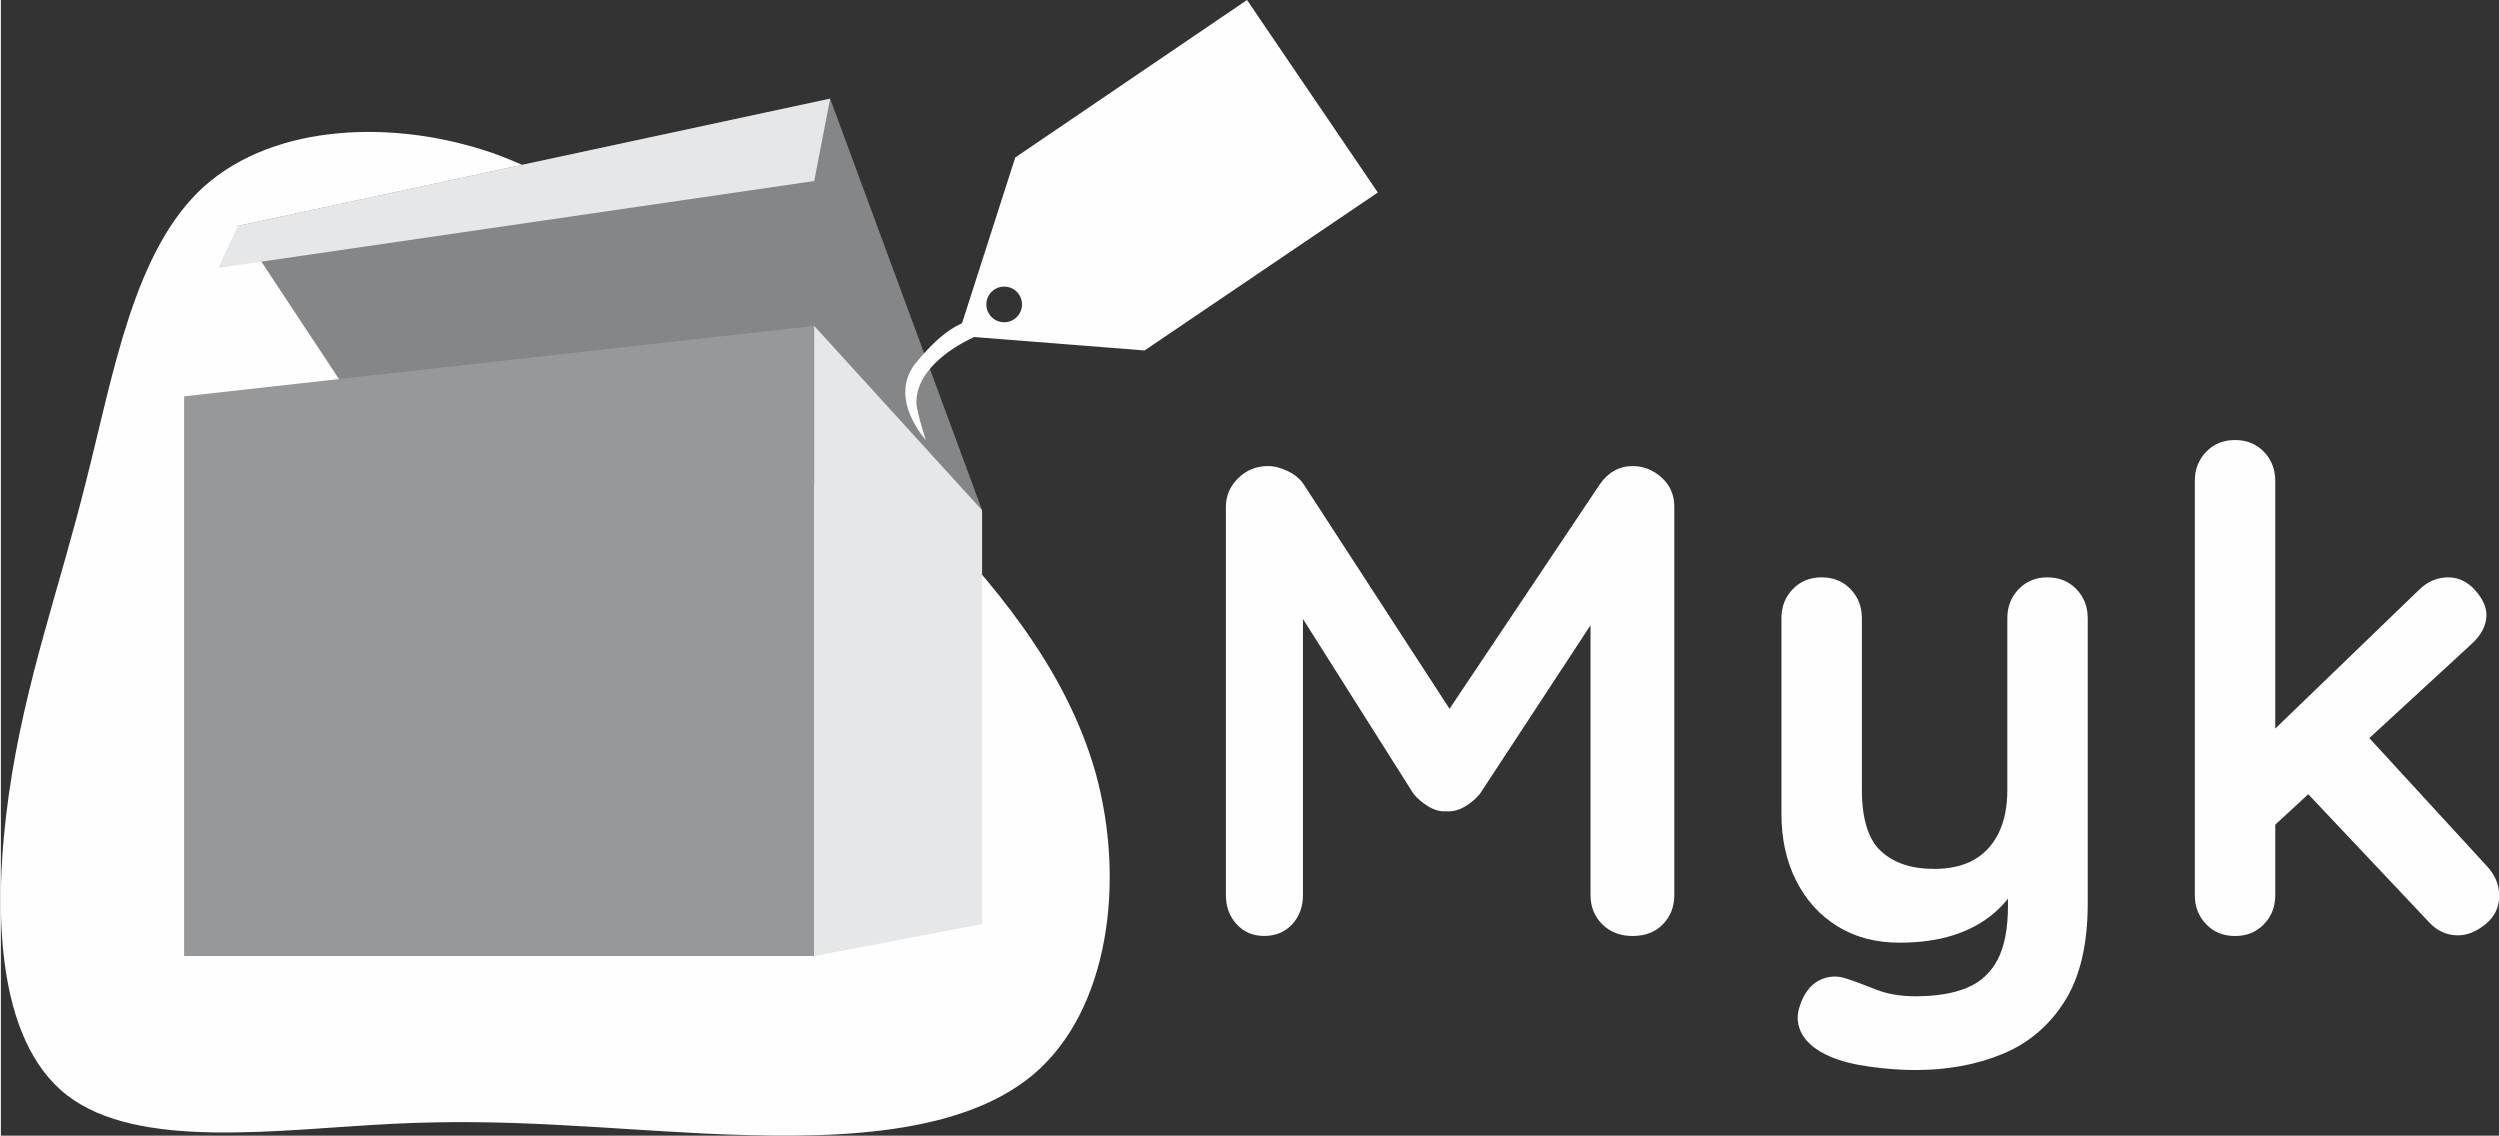 <?xml version="1.0" encoding="UTF-8"?>
<!DOCTYPE svg PUBLIC "-//W3C//DTD SVG 1.1//EN" "http://www.w3.org/Graphics/SVG/1.1/DTD/svg11.dtd">
<!-- Creator: CorelDRAW 2019 -->
<svg xmlns="http://www.w3.org/2000/svg" xml:space="preserve" width="1.935in" height="0.879in" version="1.1" style="shape-rendering:geometricPrecision; text-rendering:geometricPrecision; image-rendering:optimizeQuality; fill-rule:evenodd; clip-rule:evenodd"
viewBox="0 0 629.18 286.01"
 xmlns:xlink="http://www.w3.org/1999/xlink">
 <rect x="0" y="0" width="629.18" height="286.01" fill="#333333" stroke="none"/>
 <defs>
  <style type="text/css">
   <![CDATA[
    .fil0 {fill:#FEFEFE}
    .fil3 {fill:#E6E7E8}
    .fil2 {fill:#96989A}
    .fil1 {fill:#848688}
    .fil4 {fill:#FEFEFE;fill-rule:nonzero}
   ]]>
  </style>
 </defs>
 <g id="Layer_x0020_1">
  <g id="_1005642392">
   <path class="fil0" d="M51.25 46.9c17.92,-15.96 48.24,-16.89 72.9,-8.25 24.77,8.88 43.55,27.2 60.36,43.09 16.64,15.82 31.16,29.14 47.83,46.77 16.75,17.46 35.74,39.06 43.39,66.23 7.48,27.1 3.46,59.71 -15.76,75.91 -19.46,16.3 -53.89,16.1 -82.28,14.85 -28.32,-1.41 -50.21,-3.89 -78.94,-2.48 -28.72,1.41 -64.11,6.79 -82.12,-7.22 -18.01,-14 -18.65,-47.38 -14.61,-75.79 4.04,-28.41 12.76,-51.85 19.51,-79.11 6.92,-27.19 12.03,-58.14 29.71,-74z"/>
   <polygon class="fil1" points="247.12,128.51 208.85,24.85 59.66,56.89 91.56,105.16 "/>
   <polygon class="fil2" points="46.15,99.82 46.15,240.77 204.84,240.77 204.84,82.08 "/>
   <polygon class="fil3" points="204.84,240.77 247.12,232.73 247.12,128.51 204.84,82.08 "/>
   <polygon class="fil3" points="54.8,67.47 204.84,45.59 208.85,24.85 59.66,56.89 "/>
   <path class="fil0" d="M313.84 0l32.94 48.48 -58.74 39.78 -42.9 -3.38c-6.23,2.83 -14.57,8.64 -14.57,16.43 0,2.2 2.37,9.49 2.37,9.49 0,0 -9.82,-10.61 -2.37,-19.58 7.45,-8.98 11.38,-9.45 11.52,-9.89l13.38 -41.67 58.36 -39.66zm-61.16 72.18c2.48,0 4.49,2.01 4.49,4.49 0,2.48 -2.01,4.49 -4.49,4.49 -2.48,0 -4.49,-2.01 -4.49,-4.49 0,-2.48 2.01,-4.49 4.49,-4.49z"/>
   <path class="fil4" d="M319.14 117.38c1.57,0 3.24,0.42 4.98,1.27 1.74,0.84 3.07,1.94 3.97,3.29l41.02 63.14 -8.44 -0.34 42.04 -62.8c2.14,-3.04 4.9,-4.56 8.27,-4.56 2.7,0 5.12,0.96 7.26,2.87 2.14,1.91 3.21,4.39 3.21,7.43l0 97.75c0,2.93 -0.96,5.37 -2.87,7.34 -1.91,1.97 -4.45,2.95 -7.6,2.95 -3.15,0 -5.71,-0.98 -7.68,-2.95 -1.97,-1.97 -2.95,-4.42 -2.95,-7.34l0 -79.52 6.58 1.52 -34.44 52.5c-1.01,1.24 -2.28,2.31 -3.8,3.21 -1.52,0.9 -3.07,1.29 -4.64,1.18 -1.46,0.11 -2.95,-0.28 -4.47,-1.18 -1.52,-0.9 -2.79,-1.97 -3.8,-3.21l-32.24 -50.99 4.39 -8.95 0 85.43c0,2.93 -0.9,5.37 -2.7,7.34 -1.8,1.97 -4.16,2.95 -7.09,2.95 -2.81,0 -5.12,-0.98 -6.92,-2.95 -1.8,-1.97 -2.7,-4.42 -2.7,-7.34l0 -97.75c0,-2.81 1.04,-5.23 3.12,-7.26 2.08,-2.03 4.59,-3.04 7.51,-3.04zm196.3 28.03c2.93,0 5.35,0.98 7.26,2.95 1.91,1.97 2.87,4.42 2.87,7.34l0 71.75c0,10.35 -1.94,18.6 -5.82,24.73 -3.88,6.13 -9.09,10.55 -15.62,13.25 -6.53,2.7 -13.84,4.05 -21.95,4.05 -3.6,0 -7.43,-0.28 -11.48,-0.84 -4.05,-0.56 -7.37,-1.41 -9.96,-2.53 -3.38,-1.46 -5.71,-3.29 -7.01,-5.49 -1.29,-2.19 -1.55,-4.53 -0.76,-7.01 1.01,-3.26 2.65,-5.49 4.9,-6.67 2.25,-1.18 4.61,-1.32 7.09,-0.42 1.8,0.56 4.16,1.44 7.09,2.62 2.93,1.18 6.3,1.77 10.13,1.77 5.18,0 9.48,-0.7 12.91,-2.11 3.43,-1.41 6.02,-3.77 7.77,-7.09 1.74,-3.32 2.62,-7.85 2.62,-13.59l0 -11.31 3.55 4.05c-1.91,3.71 -4.31,6.78 -7.17,9.2 -2.87,2.42 -6.27,4.25 -10.21,5.49 -3.94,1.24 -8.44,1.86 -13.51,1.86 -5.97,0 -11.17,-1.38 -15.62,-4.14 -4.45,-2.76 -7.91,-6.58 -10.38,-11.48 -2.48,-4.9 -3.71,-10.5 -3.71,-16.8l0 -49.3c0,-2.93 0.96,-5.37 2.87,-7.34 1.91,-1.97 4.33,-2.95 7.26,-2.95 2.93,0 5.35,0.98 7.26,2.95 1.91,1.97 2.87,4.42 2.87,7.34l0 43.22c0,7.31 1.6,12.46 4.81,15.45 3.21,2.98 7.68,4.47 13.42,4.47 3.94,0 7.26,-0.76 9.96,-2.28 2.7,-1.52 4.78,-3.77 6.25,-6.75 1.46,-2.98 2.19,-6.61 2.19,-10.89l0 -43.22c0,-2.93 0.96,-5.37 2.87,-7.34 1.91,-1.97 4.33,-2.95 7.26,-2.95zm47.23 90.32c-2.93,0 -5.35,-0.98 -7.26,-2.95 -1.91,-1.97 -2.87,-4.42 -2.87,-7.34l0 -104.33c0,-2.93 0.96,-5.37 2.87,-7.34 1.91,-1.97 4.33,-2.95 7.26,-2.95 2.93,0 5.35,0.98 7.26,2.95 1.91,1.97 2.87,4.42 2.87,7.34l0 104.33c0,2.93 -0.96,5.37 -2.87,7.34 -1.91,1.97 -4.33,2.95 -7.26,2.95zm53.69 -90.32c2.59,0 4.84,1.07 6.75,3.21 1.91,2.14 2.87,4.22 2.87,6.25 0,2.7 -1.35,5.23 -4.05,7.6l-50.82 46.76 -0.84 -23.3 38.66 -37.31c2.14,-2.14 4.61,-3.21 7.43,-3.21zm2.53 90.15c-2.93,0 -5.4,-1.13 -7.43,-3.38l-31.23 -33.09 15.36 -14.18 30.39 33.09c2.14,2.25 3.21,4.78 3.21,7.6 0,2.93 -1.15,5.32 -3.46,7.17 -2.31,1.86 -4.59,2.79 -6.84,2.79z"/>
  </g>
 </g>
</svg>
